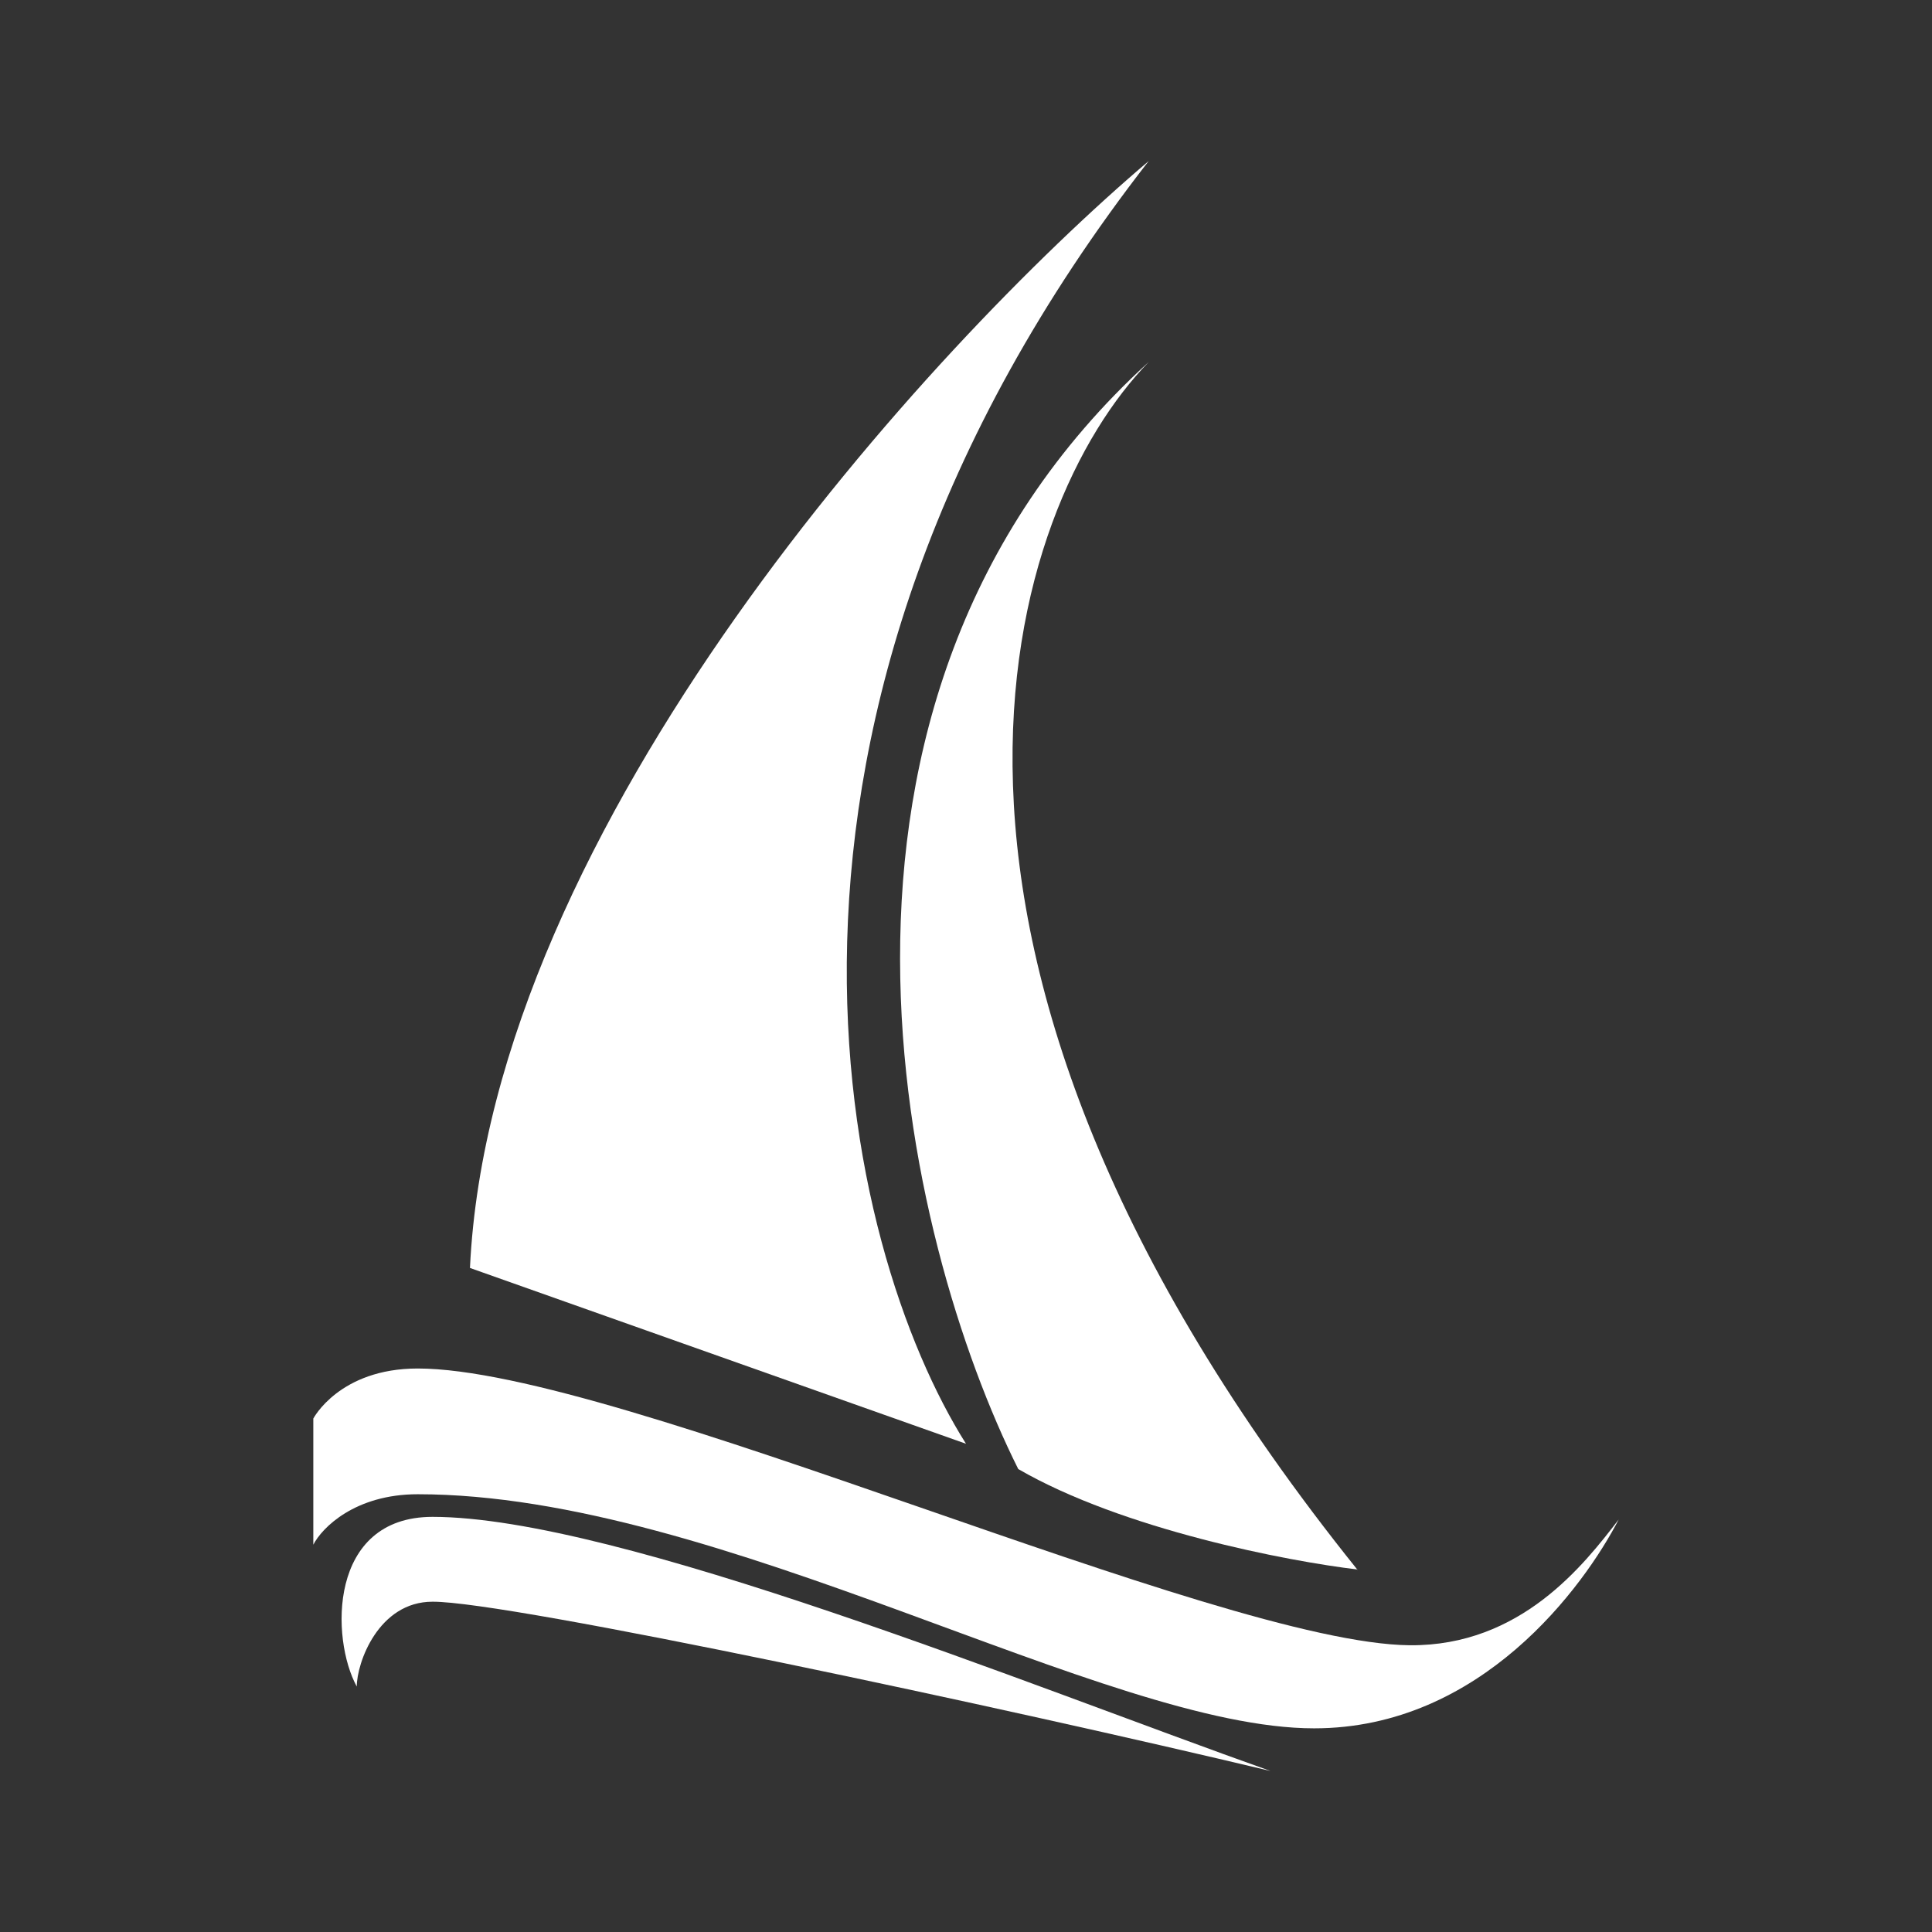 <svg width="24" height="24" viewBox="0 0 24 24" fill="none" xmlns="http://www.w3.org/2000/svg">
<rect x="0" y="0" width="24" height="24" fill="#333333" stroke="none"/>
<path d="M16.865 19.503C10.638 11.751 12.54 6.27 14.27 4.497C9.6 8.751 11.243 15.438 12.649 18.249C13.946 19 16 19.395 16.865 19.497V19.503Z" fill="white"/>
<path d="M5.838 15.751C6.097 10.249 11.567 4.292 14.27 2C8.821 9 10.486 15.54 12 17.935L5.838 15.751Z" fill="white"/>
<path d="M3.892 19.189V17.622C3.892 17.622 4.216 17 5.189 17C7.676 17 15.124 20.416 17.513 20.438C18.892 20.449 19.676 19.438 20.108 18.876C19.676 19.708 18.4 21.47 16.324 21.47C13.73 21.47 8.957 18.562 5.189 18.562C4.411 18.562 4 18.978 3.892 19.189Z" fill="white"/>
<path d="M5.373 18.843C4.075 18.843 4.108 20.362 4.432 20.951C4.432 20.654 4.702 19.897 5.373 19.897C6.324 19.892 12.529 21.222 15.783 22C12.81 20.946 7.675 18.843 5.373 18.843Z" fill="white"/>
</svg>
